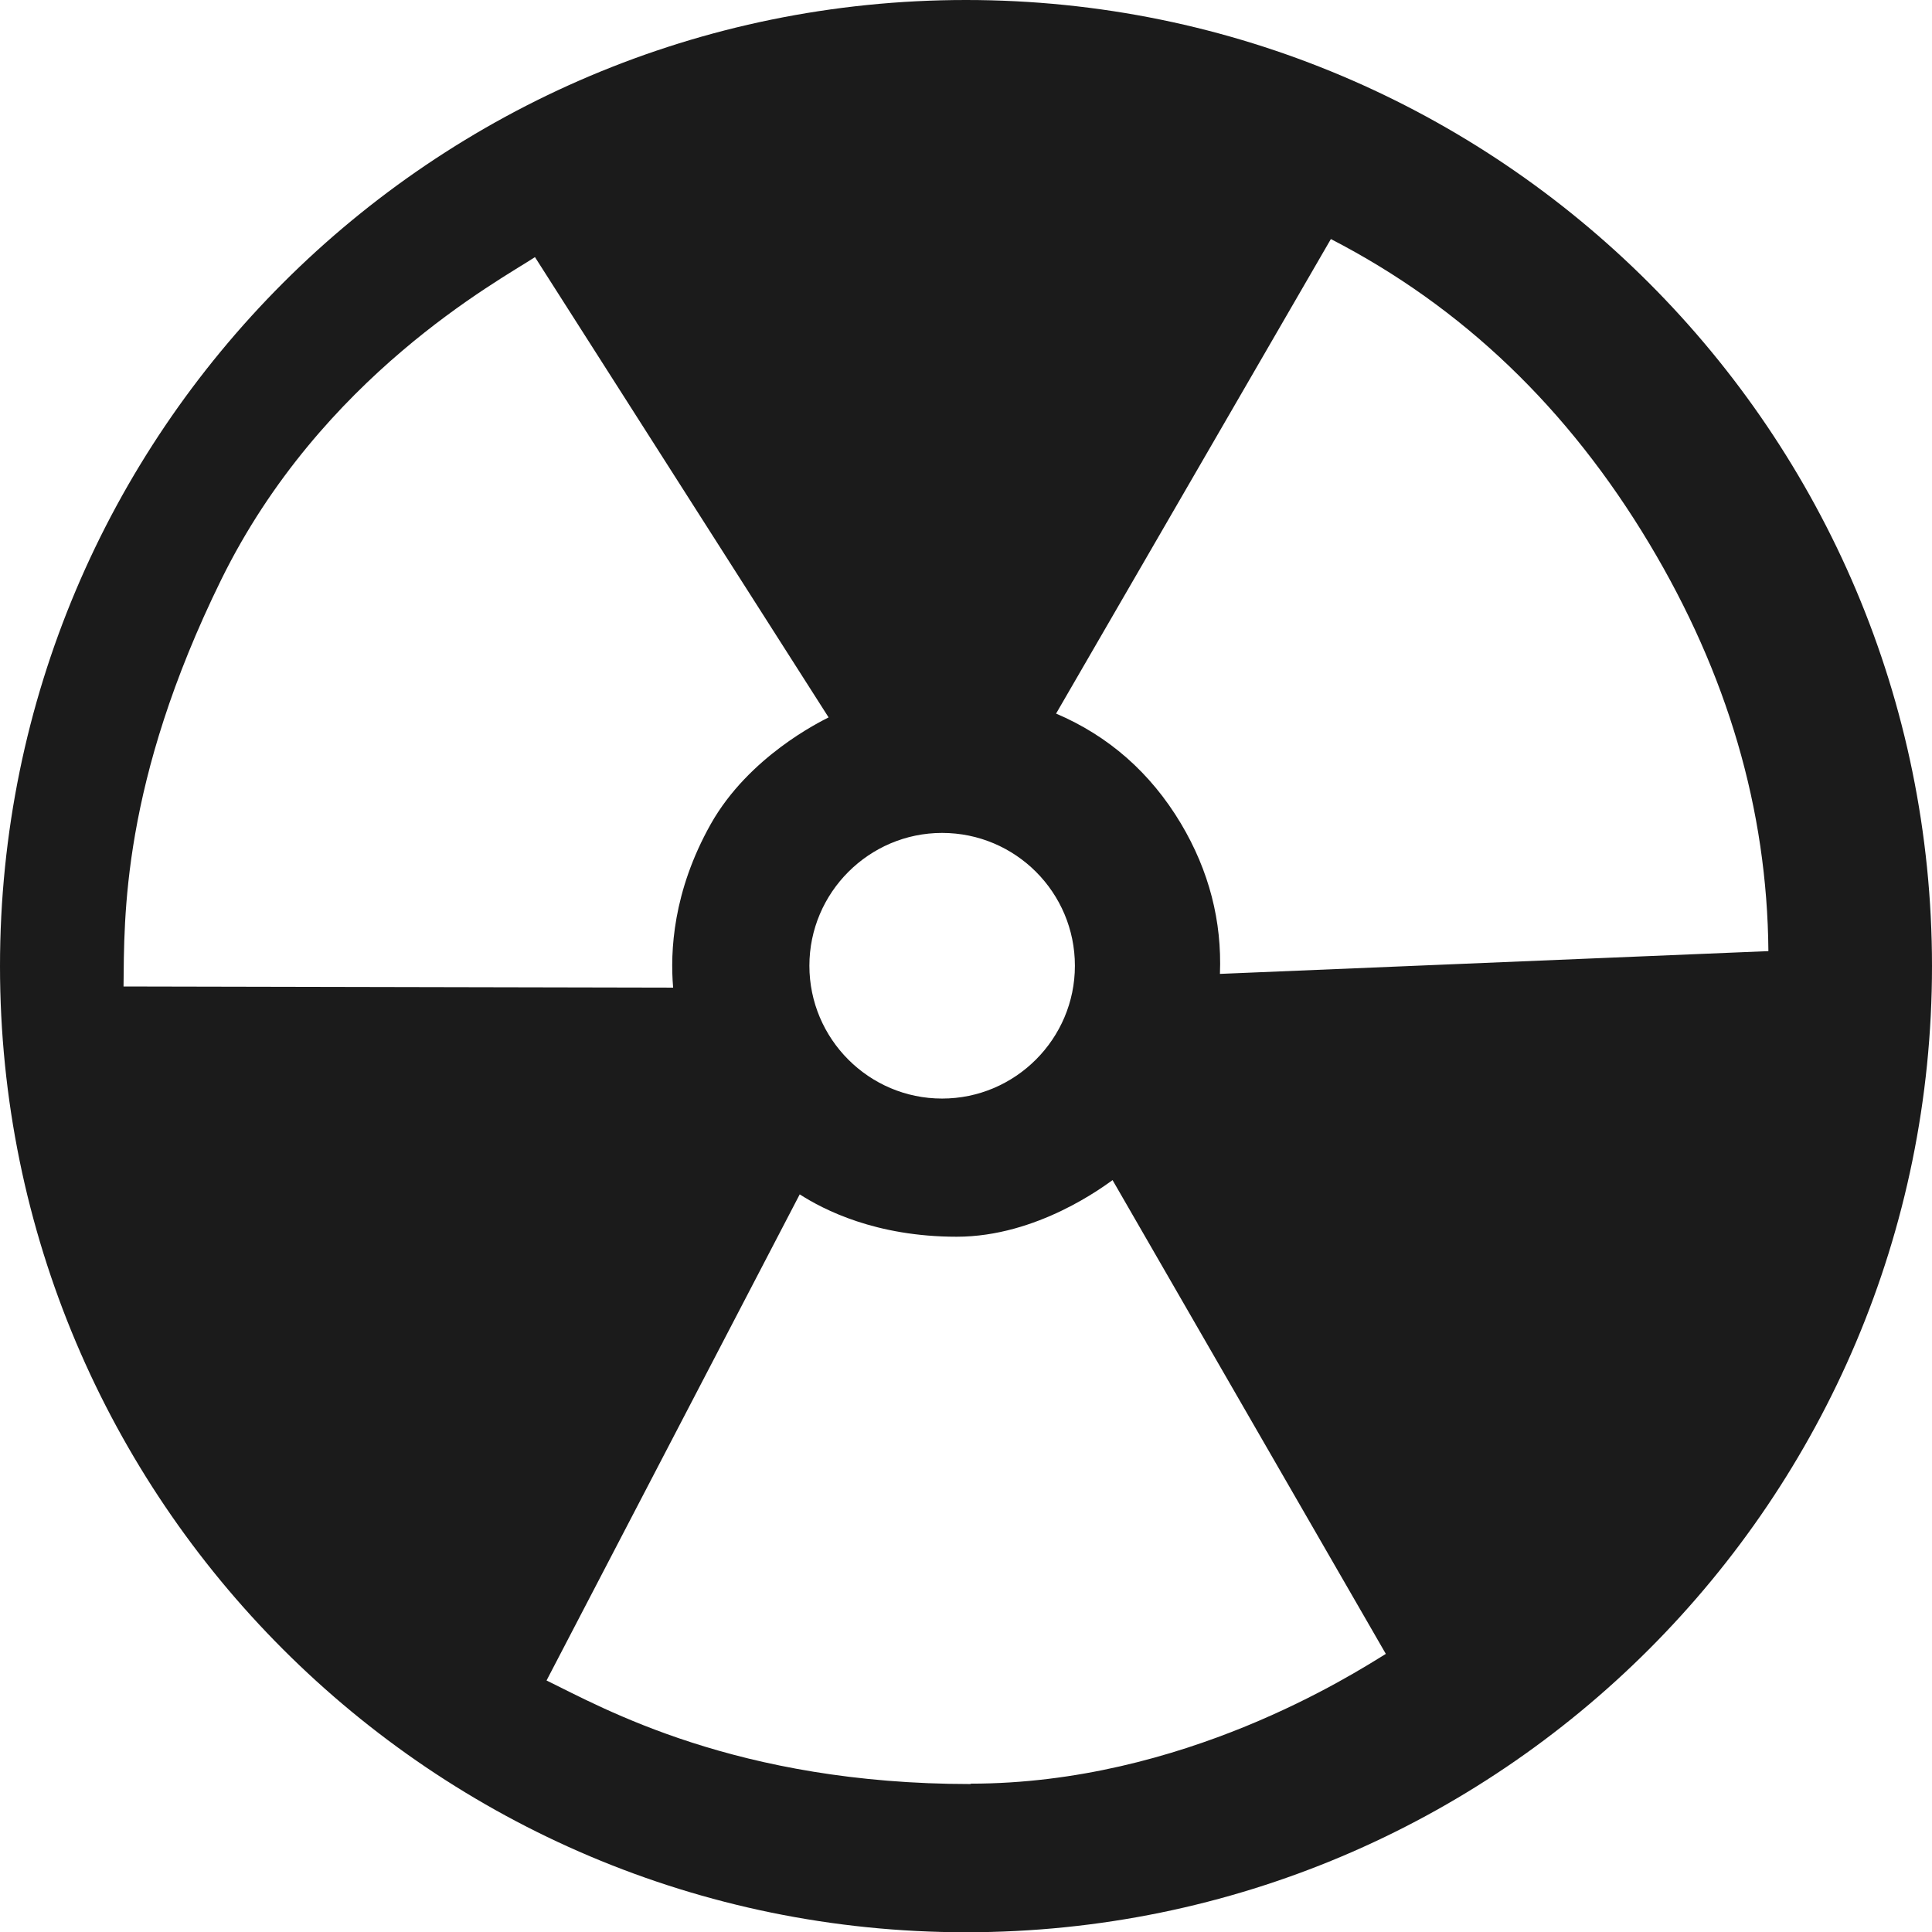 <?xml version="1.0" encoding="UTF-8"?><svg id="Layer_1" xmlns="http://www.w3.org/2000/svg" viewBox="0 0 151.86 151.87"><defs><style>.cls-1{fill:#1b1b1b;}</style></defs><path class="cls-1" d="M75.93,0C34,0,0,34.01,0,75.94s34,75.94,75.93,75.94,75.93-34.01,75.93-75.94S117.86,0,75.93,0ZM74.05,65.47c5.78,0,10.44,4.69,10.44,10.44s-4.69,10.44-10.44,10.44-10.43-4.69-10.43-10.44,4.69-10.44,10.43-10.44ZM9.71,77.54c.06-5.35-.18-15.97,7.68-31.98,7.87-16,21.81-23.48,24.66-25.35l23.08,36.18c-.64.33-6.26,3.06-9.26,8.38-2.99,5.32-3.2,10.04-2.96,12.86l-43.17-.09h-.03ZM76.29,140.23c-18.42,0-28.92-5.99-33.33-8.14l19.9-38.21c1.88,1.21,5.99,3.33,12.34,3.33s11.59-3.99,12.25-4.45l21.48,37.24c-2.6,1.6-15.94,10.2-32.64,10.2v.03ZM95.89,76.54c.16-4.11-.84-8.08-3.08-11.83-2.39-3.99-5.69-6.87-9.8-8.62l21.6-37.3c10.37,5.35,18.66,13.31,25.04,23.96,6.11,10.2,9.26,20.85,9.35,32.01l-43.11,1.79Z"/></svg>